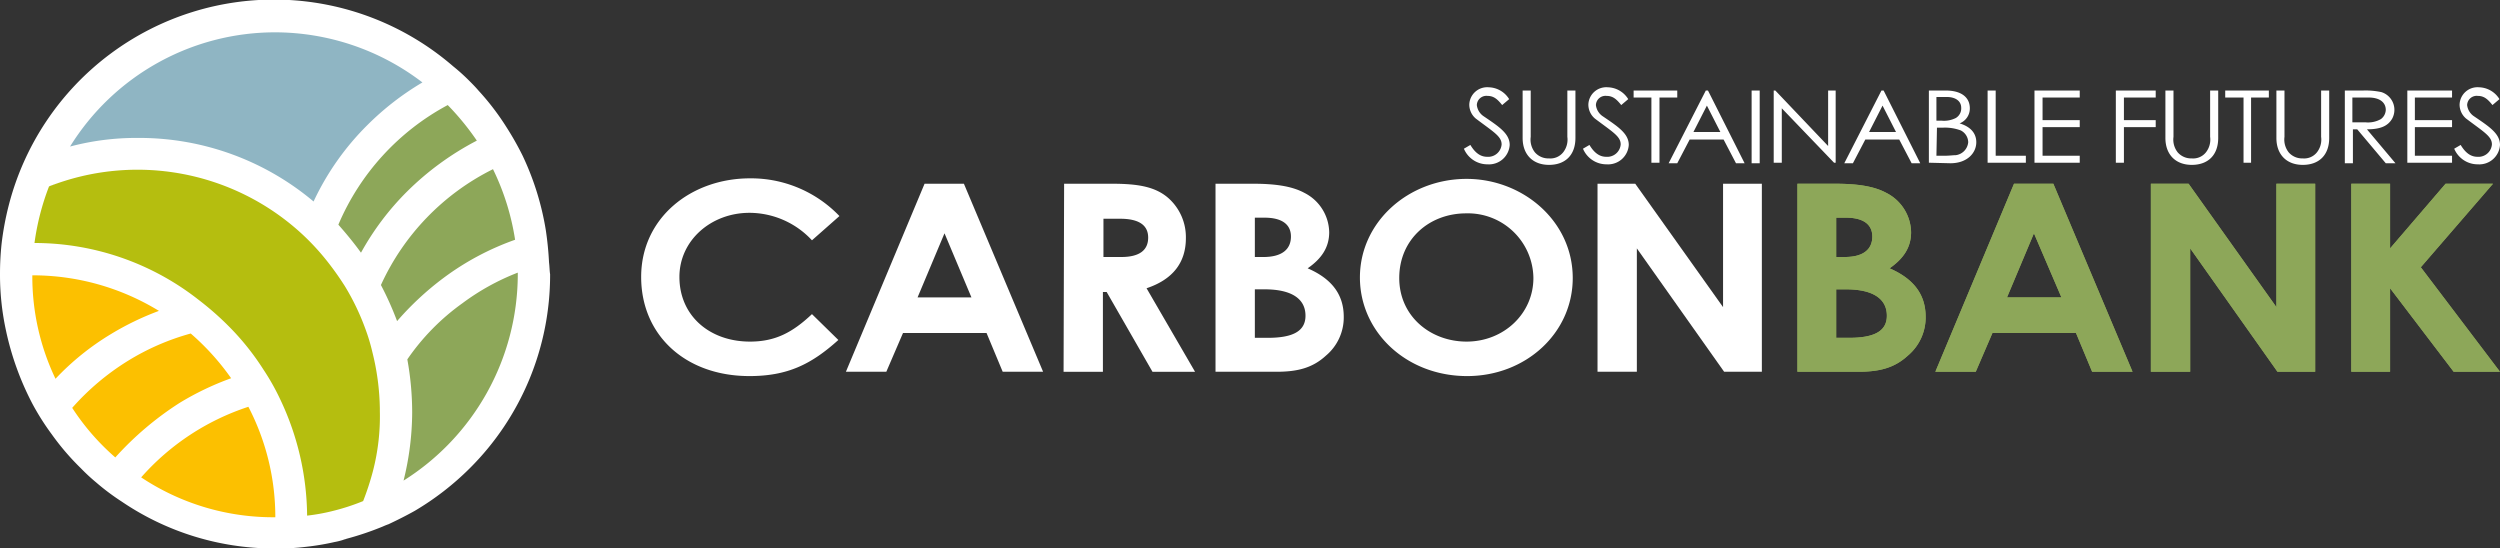 <?xml version="1.0" encoding="UTF-8"?> <svg xmlns="http://www.w3.org/2000/svg" width="464" height="101.8" viewBox="0 0 464 101.8"><rect x="0" y="0" width="464" height="101.8" fill="#333333" stroke="none"/><defs><style>.a{fill:#8da759;}.b{fill:#fff;}.c{fill:#8fb5c3;}.d{fill:#b5be0f;}.e{fill:#fcc000;}</style></defs><title>Carbon Bank Reverse</title><path class="a" d="M366.6,74.05v9H369c4.6,0,7-1.2,7-4.1,0-3.1-2.5-4.9-7.6-4.9Zm0-13.3v7.3h1.6c3.4,0,5.1-1.4,5.1-3.8,0-2.2-1.6-3.5-4.9-3.5Zm-7.2,28.6V54.45h6.9c4,0,7.2.4,9.6,1.7a8.349,8.349,0,0,1,4.6,7.3c0,2.8-1.4,4.9-4,6.7,4.4,1.9,6.7,4.8,6.7,9a9.249,9.249,0,0,1-3.3,7.2c-2.5,2.3-5.3,3-9.2,3Z" transform="translate(-25.8 -20.35)"></path><path class="a" d="M403.3,63.65l-5,11.9h10.1Zm-3.7-9.2h7.3l14.7,34.9h-7.5l-3-7.2H395.6l-3.1,7.2H385Z" transform="translate(-25.8 -20.35)"></path><polygon class="a" points="399.2 34.1 406.2 34.1 422.5 57 422.5 34.1 429.7 34.1 429.7 69 422.7 69 406.5 46.1 406.5 69 399.2 69 399.2 34.1"></polygon><polygon class="a" points="453.9 34.1 443.6 46.1 443.6 34.1 436.4 34.1 436.4 69 443.6 69 443.6 53.5 455.4 69 464 69 449.3 49.6 462.7 34.1 453.9 34.1"></polygon><path class="b" d="M304.6,39.85c-.8-1-1.5-1.7-2.7-1.7a1.776,1.776,0,0,0-2,1.7,2.886,2.886,0,0,0,1.3,2.1c2.8,1.9,4.8,3.2,4.8,5.3a3.847,3.847,0,0,1-4.1,3.6,4.73,4.73,0,0,1-4.4-2.9l1.2-.7c.9,1.5,1.9,2.2,3.1,2.2a2.499,2.499,0,0,0,2.7-2.3c0-1.5-1.5-2.3-4.8-4.8a3.388,3.388,0,0,1-1.2-2.6,3.326,3.326,0,0,1,3.6-3.2,4.591,4.591,0,0,1,3.8,2.2Zm12.1-2.7h1.5v8.8c0,3.2-1.9,5-4.9,5s-4.9-1.9-4.9-5v-8.8h1.5v8.6a3.814,3.814,0,0,0,.8,2.9,3.315,3.315,0,0,0,2.6,1.1,3.022,3.022,0,0,0,2.6-1.1,3.814,3.814,0,0,0,.8-2.9Zm10,2.7c-.8-1-1.5-1.7-2.7-1.7a1.776,1.776,0,0,0-2,1.7,2.886,2.886,0,0,0,1.3,2.1c2.8,1.9,4.8,3.2,4.8,5.3a3.847,3.847,0,0,1-4.1,3.6,4.73,4.73,0,0,1-4.4-2.9l1.2-.7c.9,1.5,1.9,2.2,3.1,2.2a2.499,2.499,0,0,0,2.7-2.3c0-1.5-1.5-2.3-4.8-4.8a3.388,3.388,0,0,1-1.2-2.6,3.326,3.326,0,0,1,3.6-3.2,4.591,4.591,0,0,1,3.8,2.2Zm2.3-1.4v-1.3h8.1v1.3h-3.3v12.1h-1.5V38.45Zm13.6,1.5-2.5,4.9h5Zm.2-2.8,6.8,13.5H348l-2.3-4.4h-6.3l-2.3,4.4h-1.6l6.9-13.5Zm8.1,0h1.5v13.5h-1.5Zm4.1,13.4V37.15h.3l9.8,10.3V37.15h1.4v13.4h-.3l-9.7-10.1v10.1Zm20.2-10.6-2.5,4.9h5Zm.2-2.8,6.8,13.5h-1.6l-2.3-4.4H372l-2.3,4.4h-1.6l6.9-13.5Zm9.8,12.1H387c.6,0,1.3-.1,1.8-.1a2.661,2.661,0,0,0,2.3-2.4,2.506,2.506,0,0,0-1.4-2.2,8.416,8.416,0,0,0-3.4-.5h-1l-.1,5.2Zm0-6.5h1a4.823,4.823,0,0,0,2.6-.5,2.058,2.058,0,0,0,1-1.9c0-1.2-1-2-2.7-2h-1.9Zm-1.4,7.8V37.15h3.1c3.1,0,4.5,1.4,4.5,3.3a2.961,2.961,0,0,1-1.9,2.8c2,.6,3.1,1.8,3.1,3.5,0,2-1.7,3.9-4.8,3.9l-4-.1Zm10.9-13.4h1.5v12.1h5.6v1.3h-7.1Zm8.7,0h8.4v1.3h-6.9v4.2h6.9v1.3h-6.9v5.3h6.9v1.3h-8.4Zm15.1,0h7.4v1.3H420v4.2h5.9v1.3H420v6.6h-1.5Zm17.5,0h1.5v8.8c0,3.2-1.9,5-4.9,5s-4.9-1.9-4.9-5v-8.8h1.5v8.6a3.814,3.814,0,0,0,.8,2.9,3.315,3.315,0,0,0,2.6,1.1,3.022,3.022,0,0,0,2.6-1.1,3.814,3.814,0,0,0,.8-2.9Zm2.8,1.3v-1.3h8.1v1.3h-3.3v12.1h-1.4V38.45Zm17.8-1.3h1.5v8.8c0,3.2-1.9,5-4.9,5s-4.9-1.9-4.9-5v-8.8h1.5v8.6a3.814,3.814,0,0,0,.8,2.9,3.315,3.315,0,0,0,2.6,1.1,3.022,3.022,0,0,0,2.6-1.1,3.814,3.814,0,0,0,.8-2.9Zm5.8,1.3v4.6h2.4a4.829,4.829,0,0,0,2.9-.6,2.227,2.227,0,0,0,.9-1.7c0-1.3-1-2.3-3.2-2.3Zm-1.4-1.3h3.4a14.038,14.038,0,0,1,3.4.3,3.449,3.449,0,0,1,2,4.9c-.8,1.4-2.2,2-4.7,2l5.3,6.3h-1.8l-5.3-6.3h-.8v6.3H461Zm11.6,0h8.3v1.3H474v4.2h6.9v1.3H474v5.3h6.9v1.3h-8.3Zm15.8,2.7c-.8-1-1.5-1.7-2.7-1.7a1.776,1.776,0,0,0-2,1.7,2.886,2.886,0,0,0,1.3,2.1c2.8,1.9,4.8,3.2,4.8,5.3a3.847,3.847,0,0,1-4.1,3.6,4.73,4.73,0,0,1-4.4-2.9l1.2-.7c.9,1.5,1.9,2.2,3.1,2.2a2.499,2.499,0,0,0,2.7-2.3c0-1.5-1.5-2.3-4.8-4.8a3.388,3.388,0,0,1-1.2-2.6,3.326,3.326,0,0,1,3.6-3.2,4.591,4.591,0,0,1,3.8,2.2Z" transform="translate(-25.8 -20.35)"></path><path class="b" d="M181.4,83.45c-5,4.5-9.4,6.7-16.5,6.7-11.9,0-20.1-7.6-20.1-18.4,0-11,9.3-18.3,20.2-18.3a22.731,22.731,0,0,1,16.6,7l-5.1,4.5a15.876,15.876,0,0,0-11.6-5.1c-7.1,0-13,5.1-13,11.9,0,7.2,5.6,12,13.1,12,4.7,0,7.9-1.7,11.5-5.1Z" transform="translate(-25.8 -20.35)"></path><path class="b" d="M201.1,63.65l-5,11.9h10Zm-3.7-9.2h7.3l14.7,34.9h-7.5l-3-7.2H193.4l-3.1,7.2h-7.5Z" transform="translate(-25.8 -20.35)"></path><path class="b" d="M230.6,68.05h3.3c3.3,0,5-1.2,5-3.6,0-2.3-1.7-3.5-5.2-3.5h-3.1Zm-7.3-13.6h8.8c4.8,0,8.2.5,10.7,2.8a9.697,9.697,0,0,1,3.1,7.3c0,4.6-2.5,7.7-7.3,9.3l9,15.5h-7.9l-8.5-14.8h-.7v14.8h-7.3l.1-34.9Z" transform="translate(-25.8 -20.35)"></path><path class="b" d="M258.7,74.05v9h2.4c4.6,0,7-1.2,7-4.1,0-3.1-2.5-4.9-7.6-4.9Zm0-13.3v7.3h1.6c3.4,0,5.1-1.4,5.1-3.8,0-2.2-1.6-3.5-4.9-3.5Zm-7.3,28.6V54.45h6.9c4,0,7.2.4,9.6,1.7a8.349,8.349,0,0,1,4.6,7.3c0,2.8-1.4,4.9-4,6.7,4.4,1.9,6.7,4.8,6.7,9a9.249,9.249,0,0,1-3.3,7.2c-2.5,2.3-5.3,3-9.2,3Z" transform="translate(-25.8 -20.35)"></path><path class="b" d="M285.5,71.95c0,7.1,5.8,11.8,12.5,11.8,6.9,0,12.4-5.2,12.4-11.8a12.152,12.152,0,0,0-12.5-12c-6.8,0-12.4,4.8-12.4,12m32.2,0c0,10.2-8.7,18.2-19.6,18.2-11.3,0-19.9-8.2-19.9-18.3,0-10.3,9-18.3,19.8-18.3,10.4,0,19.7,7.8,19.7,18.4" transform="translate(-25.8 -20.35)"></path><polygon class="b" points="296.5 34.1 303.5 34.1 319.8 57 319.8 34.1 327 34.1 327 69 320 69 303.8 46.1 303.8 69 296.5 69 296.5 34.1"></polygon><path class="a" d="M366.6,74.05v9H369c4.6,0,7-1.2,7-4.1,0-3.1-2.5-4.9-7.6-4.9Zm0-13.3v7.3h1.6c3.4,0,5.1-1.4,5.1-3.8,0-2.2-1.6-3.5-4.9-3.5Zm-7.2,28.6V54.45h6.9c4,0,7.2.4,9.6,1.7a8.349,8.349,0,0,1,4.6,7.3c0,2.8-1.4,4.9-4,6.7,4.4,1.9,6.7,4.8,6.7,9a9.249,9.249,0,0,1-3.3,7.2c-2.5,2.3-5.3,3-9.2,3Z" transform="translate(-25.8 -20.35)"></path><path class="a" d="M403.3,63.65l-5,11.9h10.1Zm-3.7-9.2h7.3l14.7,34.9h-7.5l-3-7.2H395.6l-3.1,7.2H385Z" transform="translate(-25.8 -20.35)"></path><polygon class="a" points="399.2 34.1 406.2 34.1 422.5 57 422.5 34.1 429.7 34.1 429.7 69 422.7 69 406.5 46.1 406.5 69 399.2 69 399.2 34.1"></polygon><polygon class="a" points="453.9 34.1 443.6 46.1 443.6 34.1 436.4 34.1 436.4 69 443.6 69 443.6 53.5 455.4 69 464 69 449.3 49.6 462.7 34.1 453.9 34.1"></polygon><path class="c" d="M84.766,59.507A56.875,56.875,0,0,1,95.068,44.426a63.815,63.815,0,0,1,11.577-8.497c-7.6-5.8-19.494-11.046-29.794-11.046-16,0-31.766,11.091-39.666,23.791,4.1-1,10.144-.744,14.444-.744C63.729,48.03,75.566,51.807,84.766,59.507Z" transform="translate(-25.8 -20.35)"></path><path class="a" d="M115.05,47.236a57.734,57.734,0,0,0-6.2-8.014,45.973,45.973,0,0,0-21,23.26c1.588,1.693,3.069,4.864,4.445,6.769a58.283,58.283,0,0,1,9.102-12.066A56.4,56.4,0,0,1,115.05,47.236Z" transform="translate(-25.8 -20.35)"></path><path class="a" d="M108.662,73.42c4.1-3,9.213-6.765,13.913-8.465a57.765,57.765,0,0,0-4.567-14.795,52.498,52.498,0,0,0-12.851,8.815,48.7,48.7,0,0,0-9.453,13.382A93.68,93.68,0,0,1,99.316,81.05C101.916,78.15,105.462,75.72,108.662,73.42Z" transform="translate(-25.8 -20.35)"></path><path class="a" d="M111.622,75.605a46.412,46.412,0,0,0-10.834,11.047,56.948,56.948,0,0,1,.956,10.515,50.81,50.81,0,0,1-1.7,13.383A43.812,43.812,0,0,0,122.456,70.081c-.009-.212,0-.319,0-.531A47.617,47.617,0,0,0,111.622,75.605Z" transform="translate(-25.8 -20.35)"></path><path class="d" d="M96.382,87.48c-.418-1.568-.836-3.031-1.359-4.495-1.045-2.927-.831-5.996-2.398-8.609A34.179,34.179,0,0,0,89.12,69.25c-1.568-1.881-5.127-7.113-6.904-8.681-8.362-7.63-19.208-10.408-31.438-10.408-6.062,0-11.781,3.139-17.111,5.23a46.998,46.998,0,0,0-2.822,10.975,52.673,52.673,0,0,1,31.88,10.87c1.881,1.463,3.658,3.031,5.435,4.704l.627.627c2.509,2.509,3.157,5.157,5.038,8.083A68.244,68.244,0,0,1,76.8,96.892c3.345,7.003,3.613,14.314,3.717,22.258,1.568-.209,6.458-.523,8.026-.836a42.394,42.394,0,0,0,6.167-1.986h0a52.798,52.798,0,0,0,1.881-5.749,46.207,46.207,0,0,0,1.463-11.498V98.559A74.351,74.351,0,0,0,96.382,87.48Z" transform="translate(-25.8 -20.35)"></path><path class="e" d="M31.3,70.45A48.837,48.837,0,0,0,36.078,91.784a58.616,58.616,0,0,1,11.444-9.222,57.818,57.818,0,0,1,9.889-4.778A49.93,49.93,0,0,0,31.3,70.45Z" transform="translate(-25.8 -20.35)"></path><path class="e" d="M61.967,81.561a49.704,49.704,0,0,0-13,5.667,50.786,50.786,0,0,0-11.444,9.667,55.95,55.95,0,0,0,8.889,10.222A55.36,55.36,0,0,1,59.633,96.006,58.624,58.624,0,0,1,70.3,90.895,47.725,47.725,0,0,0,61.967,81.561Z" transform="translate(-25.8 -20.35)"></path><path class="e" d="M62.078,99.561a49.742,49.742,0,0,0-11.333,9.556A50.01,50.01,0,0,0,78.3,117.45a48.959,48.959,0,0,0-5.556-22.778A45.997,45.997,0,0,0,62.078,99.561Z" transform="translate(-25.8 -20.35)"></path><path class="b" d="M100.7,109.55a53.052,53.052,0,0,0,1.6-12.6,55.238,55.238,0,0,0-.9-9.9,41.926,41.926,0,0,1,10.2-10.4,43.423,43.423,0,0,1,10.3-5.7v.5a45.314,45.314,0,0,1-21.2,38.1m-4.2-36.3a44.726,44.726,0,0,1,20.8-21.5,45.444,45.444,0,0,1,4.1,13.1,50.208,50.208,0,0,0-13.3,7.1,54.712,54.712,0,0,0-8.6,8,58.904,58.904,0,0,0-3-6.7M95,107.85a50.511,50.511,0,0,1-1.8,5.5h0a40.559,40.559,0,0,1-5.9,1.9,35.399,35.399,0,0,1-4.5.8,51.088,51.088,0,0,0-5-21.6,42.855,42.855,0,0,0-3.1-5.5,47.501,47.501,0,0,0-6.3-7.9l-.6-.6a55.93,55.93,0,0,0-5.2-4.5,49.356,49.356,0,0,0-30.4-10.5,46.278,46.278,0,0,1,2.7-10.5,45.034,45.034,0,0,1,46.7,8.6,44.21,44.21,0,0,1,4.7,5,54.761,54.761,0,0,1,3.5,4.9,44.227,44.227,0,0,1,3.8,7.9,35.17,35.17,0,0,1,1.3,4.3,45.798,45.798,0,0,1,1.4,10.5v.5a40.492,40.492,0,0,1-1.3,11.2m-43,1.1a45.294,45.294,0,0,1,19.9-13.1,44.367,44.367,0,0,1,5,20.5,44.22,44.22,0,0,1-24.9-7.4m-4.8-3.7a43.733,43.733,0,0,1-8-9.2,46.103,46.103,0,0,1,10.3-8.7,44.734,44.734,0,0,1,11.7-5.1,45.782,45.782,0,0,1,7.5,8.3,52.762,52.762,0,0,0-9.6,4.6,58.342,58.342,0,0,0-11.9,10.1M36.1,90.65a43.954,43.954,0,0,1-4.3-19.2,44.937,44.937,0,0,1,23.5,6.6,52.035,52.035,0,0,0-8.9,4.3,48.719,48.719,0,0,0-10.3,8.3m40.7-64.3a45.06,45.06,0,0,1,27.4,9.3A51.625,51.625,0,0,0,94,43.55a49.487,49.487,0,0,0-10,14.2,50.242,50.242,0,0,0-32.6-11.8,47.836,47.836,0,0,0-12.6,1.6,44.783,44.783,0,0,1,38-21.2m37.5,20.1a53.288,53.288,0,0,0-12.9,9.4,50.237,50.237,0,0,0-8.6,11.4c-1.3-1.8-2.7-3.5-4.2-5.2a45.248,45.248,0,0,1,20.3-22.2,48.617,48.617,0,0,1,5.4,6.6m13.4,22.6q-.15-3-.6-6a51.458,51.458,0,0,0-4.3-13.8,55.406,55.406,0,0,0-3-5.3,47.184,47.184,0,0,0-5.2-6.8c-.6-.7-1.2-1.3-1.8-1.9a35.835,35.835,0,0,0-2.9-2.6,50.831,50.831,0,0,0-82.5,25.9,54.003,54.003,0,0,0-1.3,7,52.529,52.529,0,0,0-.3,5.6v.4a48.818,48.818,0,0,0,1.1,10.1,53.116,53.116,0,0,0,5,13.8,46.232,46.232,0,0,0,3.5,5.5,46.091,46.091,0,0,0,5.4,6.3,34.462,34.462,0,0,0,2.8,2.6,42.908,42.908,0,0,0,4.8,3.6,50.437,50.437,0,0,0,28.1,8.7h1.1a40.278,40.278,0,0,0,4.9-.3,46.779,46.779,0,0,0,5.4-.9,12.436,12.436,0,0,0,1.6-.4c.2-.1.4-.1.6-.2a54.377,54.377,0,0,0,6.8-2.3,10.375,10.375,0,0,1,1-.4c1.7-.8,3.3-1.6,4.9-2.5a51.625,51.625,0,0,0,10.2-7.9,50.604,50.604,0,0,0,14.9-36c-.1-.6-.1-1.4-.2-2.2" transform="translate(-25.8 -20.35)"></path></svg> 